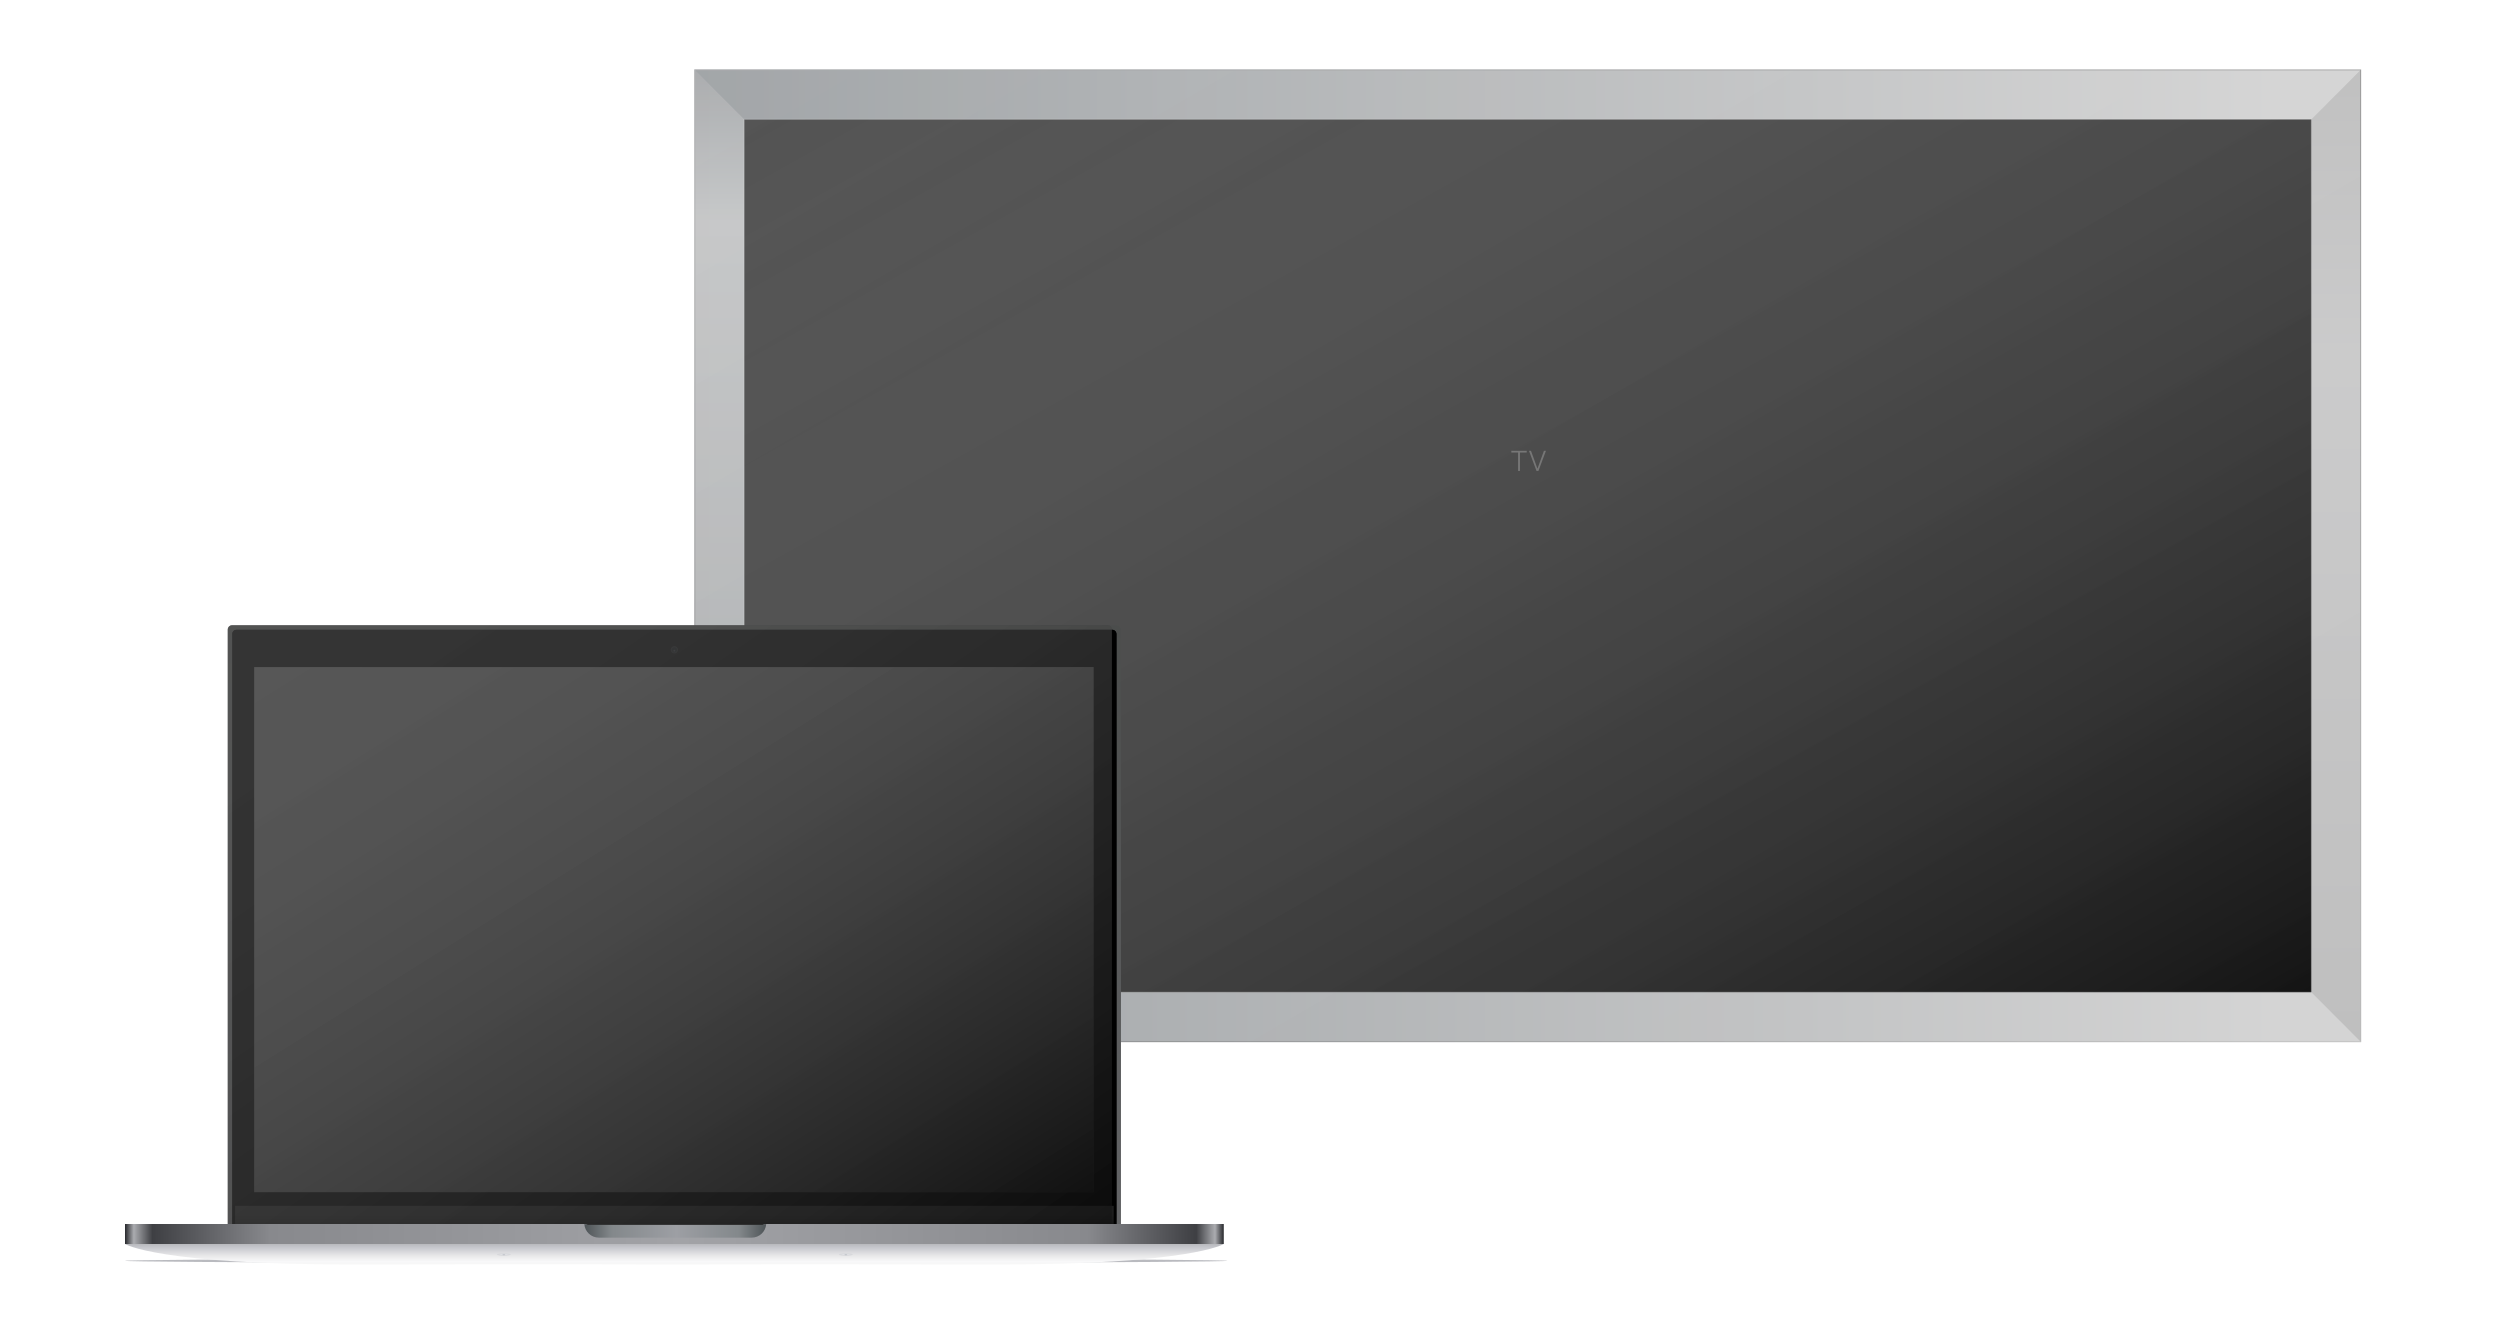 <svg width="1400" height="747" viewBox="0 0 1400 747" fill="none" xmlns="http://www.w3.org/2000/svg">
<g clip-path="url(#clip0_23746_2135)">
<rect x="388.889" y="38.906" width="933.333" height="544.688" fill="url(#paint0_linear_23746_2135)"/>
<path opacity="0.2" fill-rule="evenodd" clip-rule="evenodd" d="M1294.36 66.839L1322.22 38.906V583.594L1294.36 555.661V66.839Z" fill="url(#paint1_linear_23746_2135)"/>
<path opacity="0.6" fill-rule="evenodd" clip-rule="evenodd" d="M416.75 66.839L388.889 38.906V583.594L416.75 555.661V66.839Z" fill="url(#paint2_linear_23746_2135)"/>
<rect x="389.152" y="39.17" width="932.806" height="544.16" stroke="black" stroke-opacity="0.24" stroke-width="0.527"/>
<rect x="389.152" y="39.17" width="932.806" height="544.16" stroke="url(#paint3_linear_23746_2135)" stroke-width="0.527"/>
<rect x="416.75" y="66.84" width="877.612" height="488.822" fill="#222222"/>
<rect x="416.75" y="66.84" width="877.612" height="488.822" fill="url(#paint4_linear_23746_2135)"/>
<rect x="416.75" y="66.84" width="877.612" height="488.822" stroke="white" stroke-opacity="0.24" stroke-width="0.557"/>
<rect x="388.889" y="38.906" width="933.333" height="544.688" fill="url(#paint5_linear_23746_2135)"/>
<g filter="url(#filter0_f_23746_2135)">
<ellipse cx="378.673" cy="706.055" rx="308.673" ry="1.272" fill="#B9BABF"/>
</g>
<g filter="url(#filter1_i_23746_2135)">
<rect x="127.557" y="350.156" width="500.193" height="346.994" rx="2.483" fill="url(#paint6_linear_23746_2135)"/>
</g>
<g filter="url(#filter2_i_23746_2135)">
<rect x="130.109" y="352.699" width="495.099" height="341.906" rx="2.191" fill="black"/>
</g>
<rect x="130.38" y="352.97" width="494.558" height="341.365" rx="1.92" stroke="black" stroke-width="0.542"/>
<g filter="url(#filter3_i_23746_2135)">
<path d="M623.679 675.277V687.397C623.678 689.414 622.043 691.049 620.026 691.049H135.295C133.278 691.049 131.643 689.414 131.643 687.397V675.278H377.657V675.277H623.679Z" fill="url(#paint7_linear_23746_2135)"/>
</g>
<path d="M377.646 362.128C378.622 362.128 379.413 362.918 379.413 363.893C379.413 364.867 378.622 365.657 377.646 365.657C376.671 365.657 375.88 364.867 375.88 363.893C375.88 362.919 376.671 362.128 377.646 362.128Z" fill="#070B0C" stroke="#141416" stroke-width="0.542"/>
<ellipse cx="377.637" cy="364.398" rx="0.508" ry="0.505" fill="#232428"/>
<g opacity="0.6">
<rect x="127.557" y="350.156" width="495.099" height="341.906" rx="2.191" fill="#222222"/>
<rect x="127.557" y="350.156" width="495.099" height="341.906" rx="2.191" fill="url(#paint8_linear_23746_2135)"/>
</g>
<rect x="142.324" y="373.561" width="470.141" height="294.08" rx="0.073" fill="#222222"/>
<rect x="142.324" y="373.561" width="470.141" height="294.08" rx="0.073" fill="url(#paint9_linear_23746_2135)"/>
<mask id="mask0_23746_2135" style="mask-type:luminance" maskUnits="userSpaceOnUse" x="142" y="373" width="471" height="295">
<rect x="142.324" y="373.561" width="470.141" height="294.08" rx="0.073" fill="white"/>
<rect x="142.324" y="373.561" width="470.141" height="294.08" rx="0.073" stroke="white"/>
</mask>
<g mask="url(#mask0_23746_2135)">
</g>
<path d="M685.309 696.643C685.309 696.643 666.94 708.344 556.226 708.09C473.19 707.899 414.261 707.995 389.986 708.055L377.654 708.09C377.595 708.09 309.748 707.836 199.082 708.09C88.367 708.344 70 696.643 70 696.643H685.309Z" fill="url(#paint10_linear_23746_2135)"/>
<path d="M473.678 701.999C474.72 701.999 475.657 702.084 476.326 702.218C476.663 702.285 476.918 702.362 477.082 702.439C477.123 702.459 477.155 702.476 477.179 702.491C477.155 702.507 477.123 702.525 477.082 702.544C476.918 702.622 476.663 702.698 476.326 702.766C475.657 702.899 474.72 702.984 473.678 702.984C472.635 702.984 471.698 702.899 471.029 702.766C470.693 702.698 470.438 702.622 470.273 702.544C470.232 702.524 470.2 702.507 470.176 702.491C470.2 702.476 470.232 702.459 470.273 702.439C470.438 702.362 470.693 702.285 471.029 702.218C471.698 702.084 472.635 701.999 473.678 701.999Z" fill="#E4E5E9" stroke="#D7D8DB" stroke-width="0.542"/>
<ellipse cx="473.672" cy="702.609" rx="0.762" ry="0.375" fill="#C5C7CD"/>
<path d="M282.148 701.999C283.191 701.999 284.128 702.084 284.797 702.218C285.134 702.285 285.389 702.362 285.553 702.439C285.593 702.459 285.625 702.476 285.649 702.491C285.625 702.507 285.594 702.525 285.553 702.544C285.389 702.622 285.134 702.698 284.797 702.766C284.128 702.899 283.191 702.984 282.148 702.984C281.106 702.984 280.169 702.899 279.5 702.766C279.163 702.698 278.908 702.622 278.744 702.544C278.703 702.524 278.671 702.507 278.646 702.491C278.671 702.476 278.703 702.459 278.744 702.439C278.908 702.362 279.163 702.285 279.5 702.218C280.169 702.084 281.106 701.999 282.148 701.999Z" fill="#E4E5E9" stroke="#D7D8DB" stroke-width="0.542"/>
<ellipse cx="282.142" cy="702.609" rx="0.762" ry="0.375" fill="#C5C7CD"/>
<path fill-rule="evenodd" clip-rule="evenodd" d="M70 685.522C70 685.482 70.033 685.449 70.073 685.449H327.428L328.956 685.958H427.062L429.1 685.449H685.236C685.276 685.449 685.309 685.482 685.309 685.522V696.643H70V685.522Z" fill="url(#paint11_linear_23746_2135)"/>
<g filter="url(#filter4_di_23746_2135)">
<path fill-rule="evenodd" clip-rule="evenodd" d="M420.932 693.081H335.367C331.034 693.081 327.49 689.706 327.229 685.449L329.266 685.958H427.032L429.07 685.449C428.809 689.708 425.267 693.081 420.932 693.081Z" fill="url(#paint12_linear_23746_2135)"/>
</g>
<path d="M851.184 263.732H850.122V253.428H846.34V252.459H854.965V253.428H851.184V263.732ZM861.512 263.732H860.45L856.231 252.459H857.356L860.926 262.334H861.028L864.598 252.459H865.723L861.512 263.732Z" fill="white" fill-opacity="0.24"/>
</g>
<defs>
<filter id="filter0_f_23746_2135" x="69.047" y="703.83" width="619.251" height="4.448" filterUnits="userSpaceOnUse" color-interpolation-filters="sRGB">
<feFlood flood-opacity="0" result="BackgroundImageFix"/>
<feBlend mode="normal" in="SourceGraphic" in2="BackgroundImageFix" result="shape"/>
<feGaussianBlur stdDeviation="0.476" result="effect1_foregroundBlur_23746_2135"/>
</filter>
<filter id="filter1_i_23746_2135" x="127.557" y="350.156" width="500.193" height="346.994" filterUnits="userSpaceOnUse" color-interpolation-filters="sRGB">
<feFlood flood-opacity="0" result="BackgroundImageFix"/>
<feBlend mode="normal" in="SourceGraphic" in2="BackgroundImageFix" result="shape"/>
<feColorMatrix in="SourceAlpha" type="matrix" values="0 0 0 0 0 0 0 0 0 0 0 0 0 0 0 0 0 0 127 0" result="hardAlpha"/>
<feOffset/>
<feGaussianBlur stdDeviation="0.5"/>
<feComposite in2="hardAlpha" operator="arithmetic" k2="-1" k3="1"/>
<feColorMatrix type="matrix" values="0 0 0 0 0.257 0 0 0 0 0.262 0 0 0 0 0.271 0 0 0 1 0"/>
<feBlend mode="normal" in2="shape" result="effect1_innerShadow_23746_2135"/>
</filter>
<filter id="filter2_i_23746_2135" x="130.109" y="352.699" width="495.1" height="341.906" filterUnits="userSpaceOnUse" color-interpolation-filters="sRGB">
<feFlood flood-opacity="0" result="BackgroundImageFix"/>
<feBlend mode="normal" in="SourceGraphic" in2="BackgroundImageFix" result="shape"/>
<feColorMatrix in="SourceAlpha" type="matrix" values="0 0 0 0 0 0 0 0 0 0 0 0 0 0 0 0 0 0 127 0" result="hardAlpha"/>
<feOffset/>
<feGaussianBlur stdDeviation="0.5"/>
<feComposite in2="hardAlpha" operator="arithmetic" k2="-1" k3="1"/>
<feColorMatrix type="matrix" values="0 0 0 0 0.709 0 0 0 0 0.709 0 0 0 0 0.709 0 0 0 1 0"/>
<feBlend mode="normal" in2="shape" result="effect1_innerShadow_23746_2135"/>
</filter>
<filter id="filter3_i_23746_2135" x="131.643" y="675.277" width="492.037" height="15.771" filterUnits="userSpaceOnUse" color-interpolation-filters="sRGB">
<feFlood flood-opacity="0" result="BackgroundImageFix"/>
<feBlend mode="normal" in="SourceGraphic" in2="BackgroundImageFix" result="shape"/>
<feColorMatrix in="SourceAlpha" type="matrix" values="0 0 0 0 0 0 0 0 0 0 0 0 0 0 0 0 0 0 127 0" result="hardAlpha"/>
<feOffset/>
<feGaussianBlur stdDeviation="0.5"/>
<feComposite in2="hardAlpha" operator="arithmetic" k2="-1" k3="1"/>
<feColorMatrix type="matrix" values="0 0 0 0 1 0 0 0 0 1 0 0 0 0 1 0 0 0 0.03 0"/>
<feBlend mode="normal" in2="shape" result="effect1_innerShadow_23746_2135"/>
</filter>
<filter id="filter4_di_23746_2135" x="326.229" y="684.449" width="103.842" height="9.631" filterUnits="userSpaceOnUse" color-interpolation-filters="sRGB">
<feFlood flood-opacity="0" result="BackgroundImageFix"/>
<feColorMatrix in="SourceAlpha" type="matrix" values="0 0 0 0 0 0 0 0 0 0 0 0 0 0 0 0 0 0 127 0" result="hardAlpha"/>
<feOffset/>
<feGaussianBlur stdDeviation="0.5"/>
<feColorMatrix type="matrix" values="0 0 0 0 1 0 0 0 0 1 0 0 0 0 1 0 0 0 0.243 0"/>
<feBlend mode="normal" in2="BackgroundImageFix" result="effect1_dropShadow_23746_2135"/>
<feBlend mode="normal" in="SourceGraphic" in2="effect1_dropShadow_23746_2135" result="shape"/>
<feColorMatrix in="SourceAlpha" type="matrix" values="0 0 0 0 0 0 0 0 0 0 0 0 0 0 0 0 0 0 127 0" result="hardAlpha"/>
<feOffset/>
<feGaussianBlur stdDeviation="0.5"/>
<feComposite in2="hardAlpha" operator="arithmetic" k2="-1" k3="1"/>
<feColorMatrix type="matrix" values="0 0 0 0 0 0 0 0 0 0 0 0 0 0 0 0 0 0 0.434 0"/>
<feBlend mode="normal" in2="shape" result="effect2_innerShadow_23746_2135"/>
</filter>
<linearGradient id="paint0_linear_23746_2135" x1="388.889" y1="297.334" x2="1274.53" y2="297.334" gradientUnits="userSpaceOnUse">
<stop stop-color="#9A9EA1"/>
<stop offset="1" stop-color="#D3D3D3"/>
</linearGradient>
<linearGradient id="paint1_linear_23746_2135" x1="1294.36" y1="38.906" x2="1294.36" y2="583.594" gradientUnits="userSpaceOnUse">
<stop stop-color="#666666"/>
<stop offset="0.294" stop-color="#A0A0A2"/>
<stop offset="1" stop-color="#696969"/>
</linearGradient>
<linearGradient id="paint2_linear_23746_2135" x1="402.82" y1="38.906" x2="402.82" y2="583.594" gradientUnits="userSpaceOnUse">
<stop stop-color="#AAABAD"/>
<stop offset="0.157" stop-color="#DCDCDC"/>
<stop offset="1" stop-color="#AAABAD"/>
</linearGradient>
<linearGradient id="paint3_linear_23746_2135" x1="-77.778" y1="311.25" x2="396.458" y2="1123.86" gradientUnits="userSpaceOnUse">
<stop stop-color="white" stop-opacity="0.4"/>
<stop offset="0.542" stop-color="white" stop-opacity="0.01"/>
<stop offset="1" stop-color="white" stop-opacity="0.4"/>
</linearGradient>
<linearGradient id="paint4_linear_23746_2135" x1="-22.056" y1="311.251" x2="393.547" y2="1057.41" gradientUnits="userSpaceOnUse">
<stop stop-color="white" stop-opacity="0.16"/>
<stop offset="1" stop-opacity="0.5"/>
</linearGradient>
<linearGradient id="paint5_linear_23746_2135" x1="-77.778" y1="311.25" x2="396.458" y2="1123.86" gradientUnits="userSpaceOnUse">
<stop stop-color="white" stop-opacity="0.08"/>
<stop offset="1" stop-color="white" stop-opacity="0.01"/>
</linearGradient>
<linearGradient id="paint6_linear_23746_2135" x1="136.687" y1="350.156" x2="136.687" y2="684.482" gradientUnits="userSpaceOnUse">
<stop stop-color="#4B4D4C"/>
<stop offset="1" stop-color="#636466"/>
</linearGradient>
<linearGradient id="paint7_linear_23746_2135" x1="218.389" y1="680.838" x2="218.389" y2="691.049" gradientUnits="userSpaceOnUse">
<stop stop-color="#1D1D1D"/>
<stop offset="1" stop-color="#0D0D0D"/>
</linearGradient>
<linearGradient id="paint8_linear_23746_2135" x1="-119.993" y1="521.109" x2="199.749" y2="984.114" gradientUnits="userSpaceOnUse">
<stop stop-color="white" stop-opacity="0.24"/>
<stop offset="1" stop-opacity="0.5"/>
</linearGradient>
<linearGradient id="paint9_linear_23746_2135" x1="-92.746" y1="520.601" x2="171.691" y2="943.351" gradientUnits="userSpaceOnUse">
<stop stop-color="white" stop-opacity="0.24"/>
<stop offset="1" stop-opacity="0.5"/>
</linearGradient>
<linearGradient id="paint10_linear_23746_2135" x1="685.309" y1="708.094" x2="685.309" y2="696.643" gradientUnits="userSpaceOnUse">
<stop stop-color="#F6F6F6"/>
<stop offset="0.147" stop-color="#F8F8F9"/>
<stop offset="0.445" stop-color="#E7E7E8"/>
<stop offset="0.826" stop-color="#C6C7CD"/>
<stop offset="1" stop-color="#B8B9BD"/>
</linearGradient>
<linearGradient id="paint11_linear_23746_2135" x1="70" y1="696.643" x2="685.309" y2="696.643" gradientUnits="userSpaceOnUse">
<stop stop-color="#27282C"/>
<stop offset="0.008" stop-color="#ABACB0"/>
<stop offset="0.025" stop-color="#3E3F43"/>
<stop offset="0.132" stop-color="#88898D"/>
<stop offset="0.506" stop-color="#A2A3A7"/>
<stop offset="0.876" stop-color="#88898D"/>
<stop offset="0.975" stop-color="#3E3F43"/>
<stop offset="0.992" stop-color="#ABACB0"/>
<stop offset="1" stop-color="#27282C"/>
</linearGradient>
<linearGradient id="paint12_linear_23746_2135" x1="327.229" y1="693.081" x2="429.07" y2="693.081" gradientUnits="userSpaceOnUse">
<stop stop-color="#4E5457"/>
<stop offset="0.151" stop-color="#83888B"/>
<stop offset="0.506" stop-color="#9D9FA4"/>
<stop offset="0.85" stop-color="#83888B"/>
<stop offset="1" stop-color="#4E5457"/>
</linearGradient>
<clipPath id="clip0_23746_2135">
<rect width="1400" height="747" fill="white"/>
</clipPath>
</defs>
</svg>
